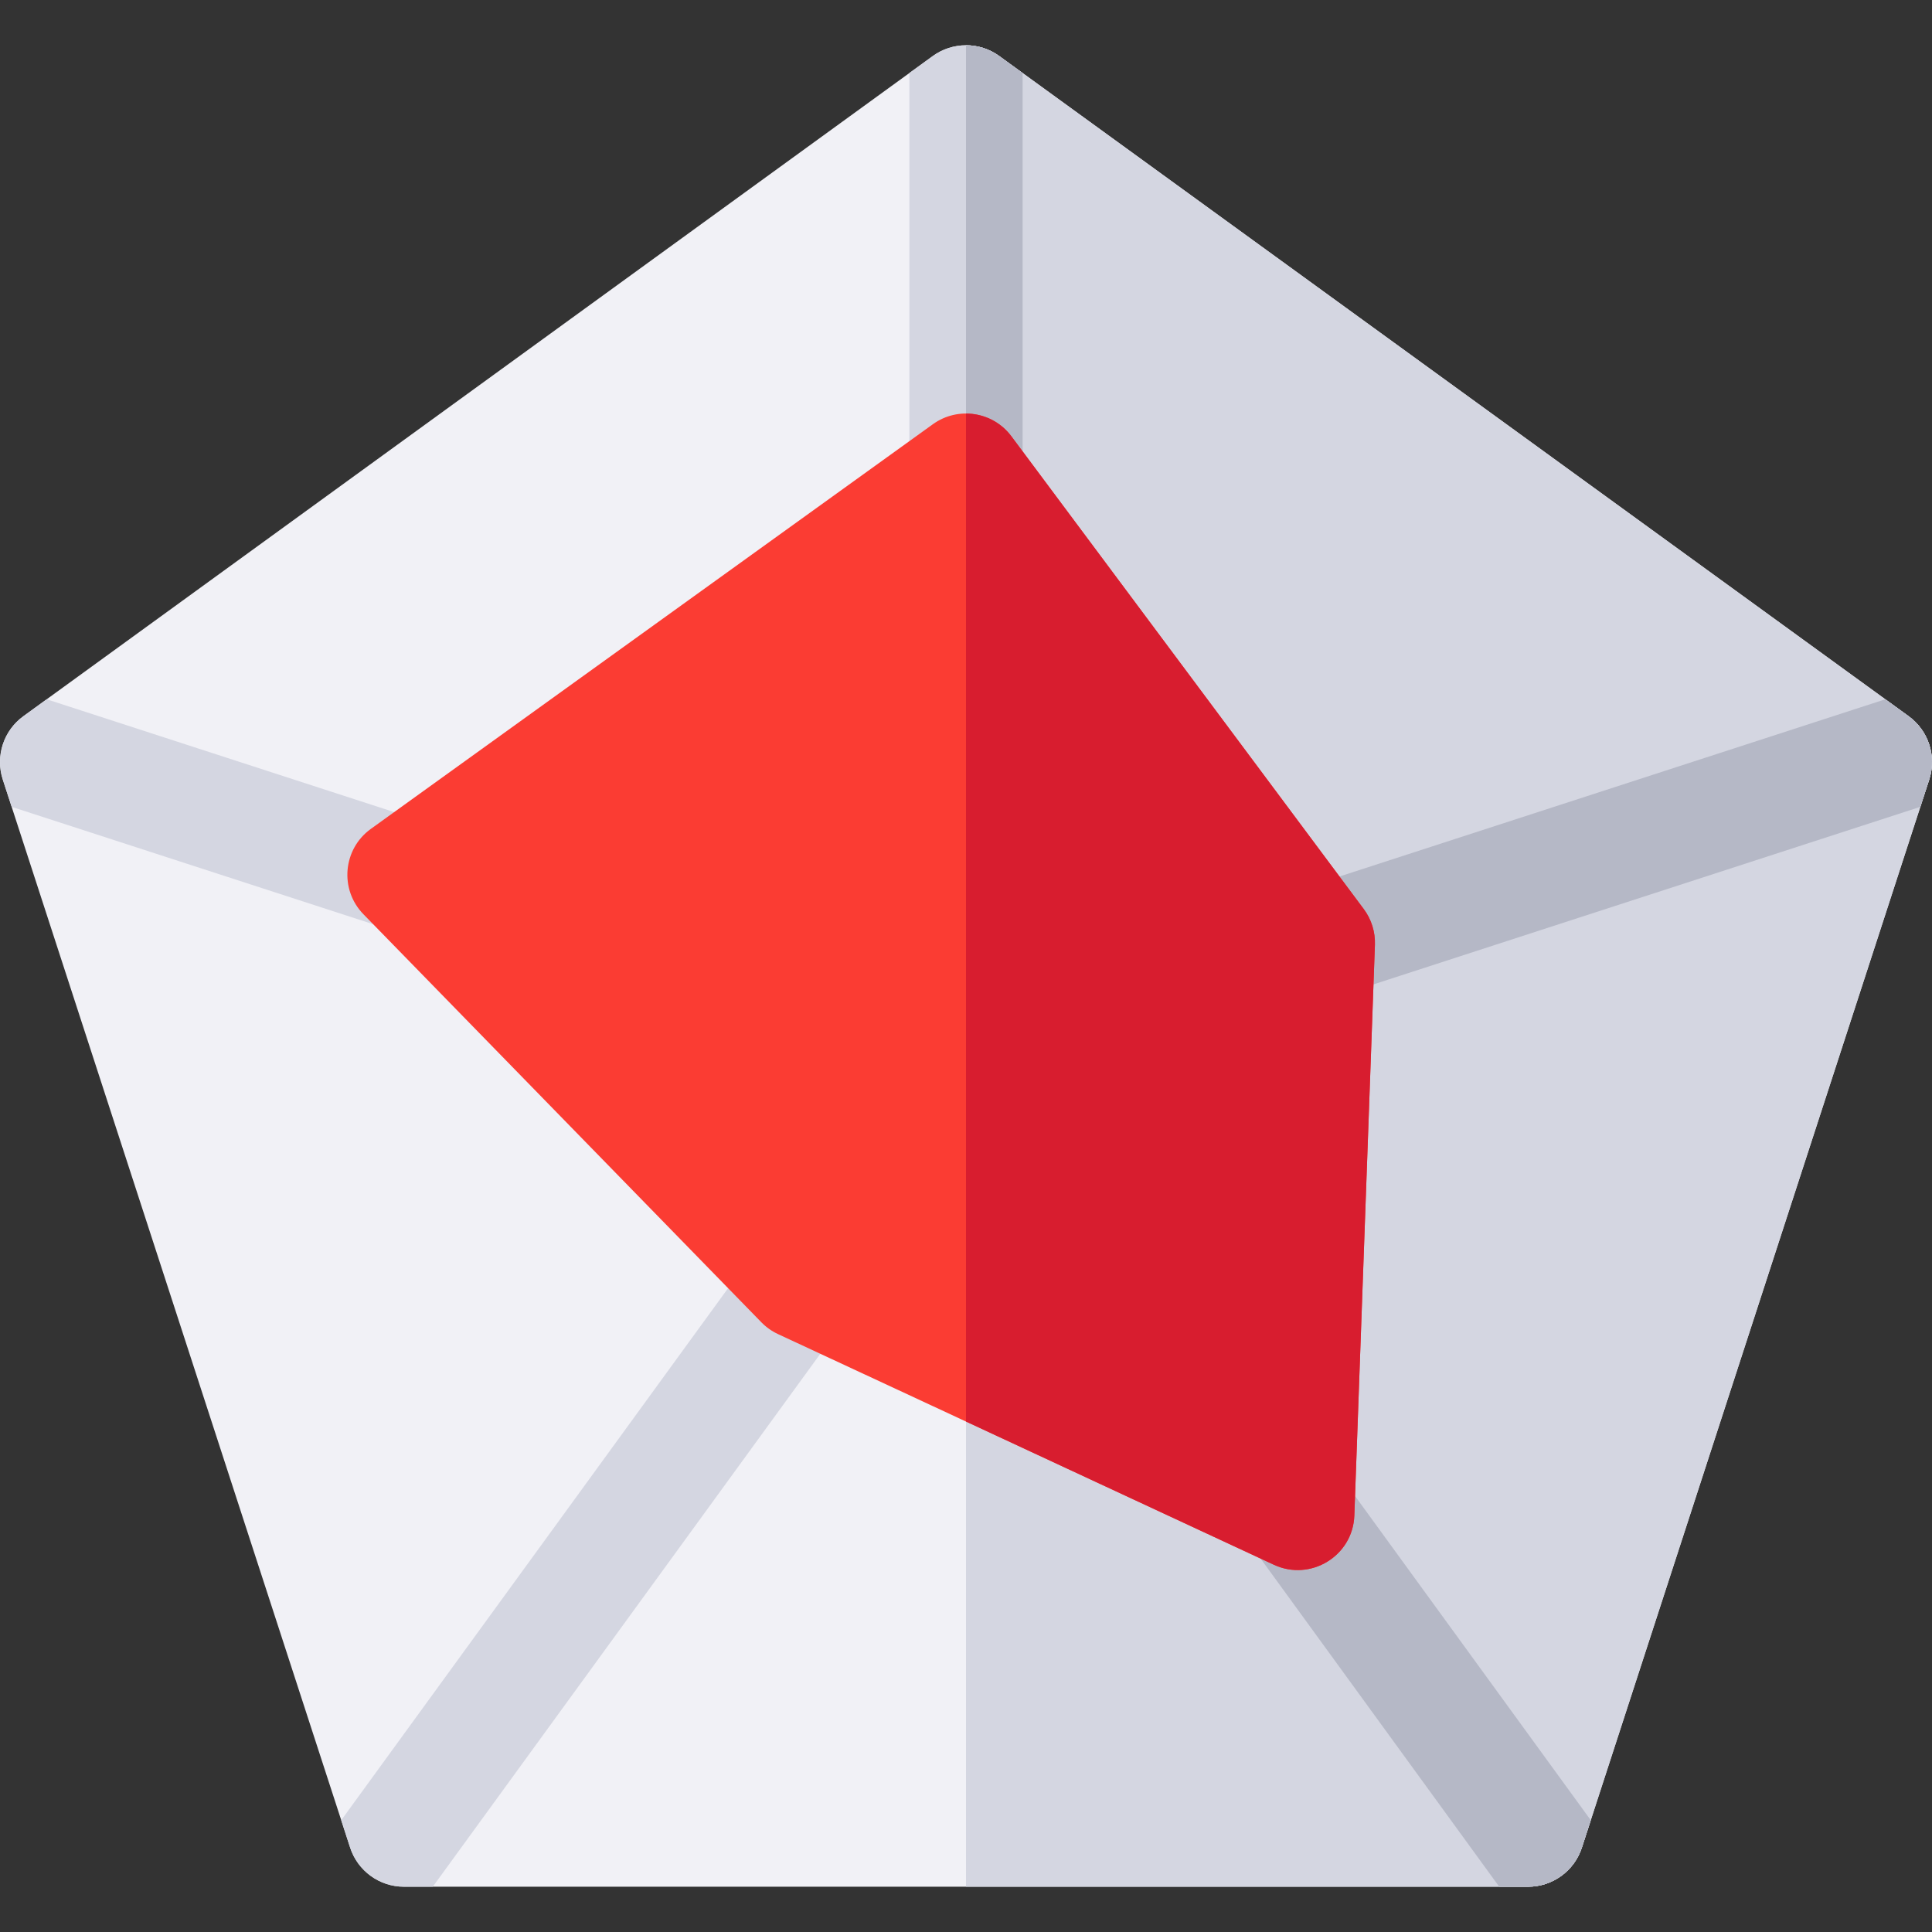 <?xml version="1.0" encoding="iso-8859-1"?>
<!-- Generator: Adobe Illustrator 19.0.0, SVG Export Plug-In . SVG Version: 6.00 Build 0)  -->
<svg version="1.1" id="Capa_1" xmlns="http://www.w3.org/2000/svg" xmlns:xlink="http://www.w3.org/1999/xlink" x="0px" y="0px"
	 viewBox="0 0 512 512" style="enable-background:new 0 0 512 512;" xml:space="preserve">
<rect x="0" y="0" width="512" height="512" fill="#333333" stroke="none"/>
<path style="fill:#F1F1F6;" d="M511.269,206.57l-2.36,7.254l-87.34,268.552l-2.36,7.264C417.2,495.814,411.44,500,404.95,500h-297.9
	c-6.49,0-12.25-4.186-14.26-10.361l-2.36-7.264L3.091,213.823l-2.36-7.254c-2-6.175,0.2-12.939,5.45-16.756l6.19-4.496L241,19.349
	l6.18-4.486c5.26-3.817,12.38-3.817,17.64,0l6.18,4.486l228.629,165.969l6.19,4.496C511.069,193.631,513.269,200.395,511.269,206.57
	z"/>
<g>
	<path style="fill:#D4D6E1;" d="M505.819,189.814l-6.19-4.496L271,19.349l-6.18-4.486C262.19,12.954,259.095,12,256,12v488h148.95
		c6.49,0,12.25-4.186,14.26-10.361l2.36-7.264l87.34-268.552l2.36-7.254C513.269,200.395,511.069,193.631,505.819,189.814z"/>
	<path style="fill:#D4D6E1;" d="M505.819,189.814l-6.19-4.496c-0.132,0.043-228.516,74.19-228.629,74.227V19.349l-6.18-4.486
		c-5.26-3.817-12.38-3.817-17.64,0L241,19.349v240.196c-10.401-3.377-218.23-70.851-228.629-74.227l-6.19,4.496
		c-5.25,3.817-7.45,10.581-5.45,16.756l2.36,7.254c2.724,0.884,222.485,72.229,228.639,74.227
		c-0.09,0.124-131.52,180.875-141.3,194.325l2.36,7.264c2.01,6.174,7.77,10.36,14.26,10.36h7.64
		C129.786,479.242,251.751,311.519,256,305.675C268.226,322.488,391.053,491.396,397.31,500h7.64c6.49,0,12.25-4.186,14.26-10.361
		l2.36-7.264c-0.394-0.543-141.192-194.177-141.3-194.325c2.08-0.675,228.365-74.138,228.639-74.227l2.36-7.254
		C513.269,200.395,511.069,193.631,505.819,189.814z"/>
</g>
<path style="fill:#B5B8C6;" d="M505.819,189.814l-6.19-4.496c-0.133,0.043-228.516,74.19-228.629,74.227V19.349l-6.18-4.486
	C262.19,12.954,259.095,12,256,12v293.675C268.226,322.488,391.053,491.396,397.31,500h7.64c6.49,0,12.25-4.186,14.26-10.361
	l2.36-7.264c-0.394-0.543-141.192-194.177-141.3-194.325c2.08-0.675,228.365-74.138,228.639-74.227l2.36-7.254
	C513.269,200.395,511.069,193.631,505.819,189.814z"/>
<path style="fill:#FB3C33;" d="M361.408,240.908L268.03,115.626c-4.893-6.566-14.153-7.994-20.8-3.207L98.285,219.661
	c-7.427,5.345-8.37,16.058-1.974,22.617l105.466,108.148c1.269,1.302,2.764,2.361,4.412,3.128l131.405,61.122
	c9.666,4.497,20.934-2.282,21.321-13.047l5.453-151.231C364.491,246.991,363.447,243.643,361.408,240.908z"/>
<path style="fill:#D81D2F;" d="M361.408,240.908L268.03,115.626c-2.938-3.943-7.453-6.017-12.03-6.021v267.12l81.594,37.952
	c9.666,4.497,20.934-2.282,21.321-13.047l5.453-151.231C364.491,246.99,363.447,243.643,361.408,240.908z"/>
<g>
</g>
<g>
</g>
<g>
</g>
<g>
</g>
<g>
</g>
<g>
</g>
<g>
</g>
<g>
</g>
<g>
</g>
<g>
</g>
<g>
</g>
<g>
</g>
<g>
</g>
<g>
</g>
<g>
</g>
</svg>
